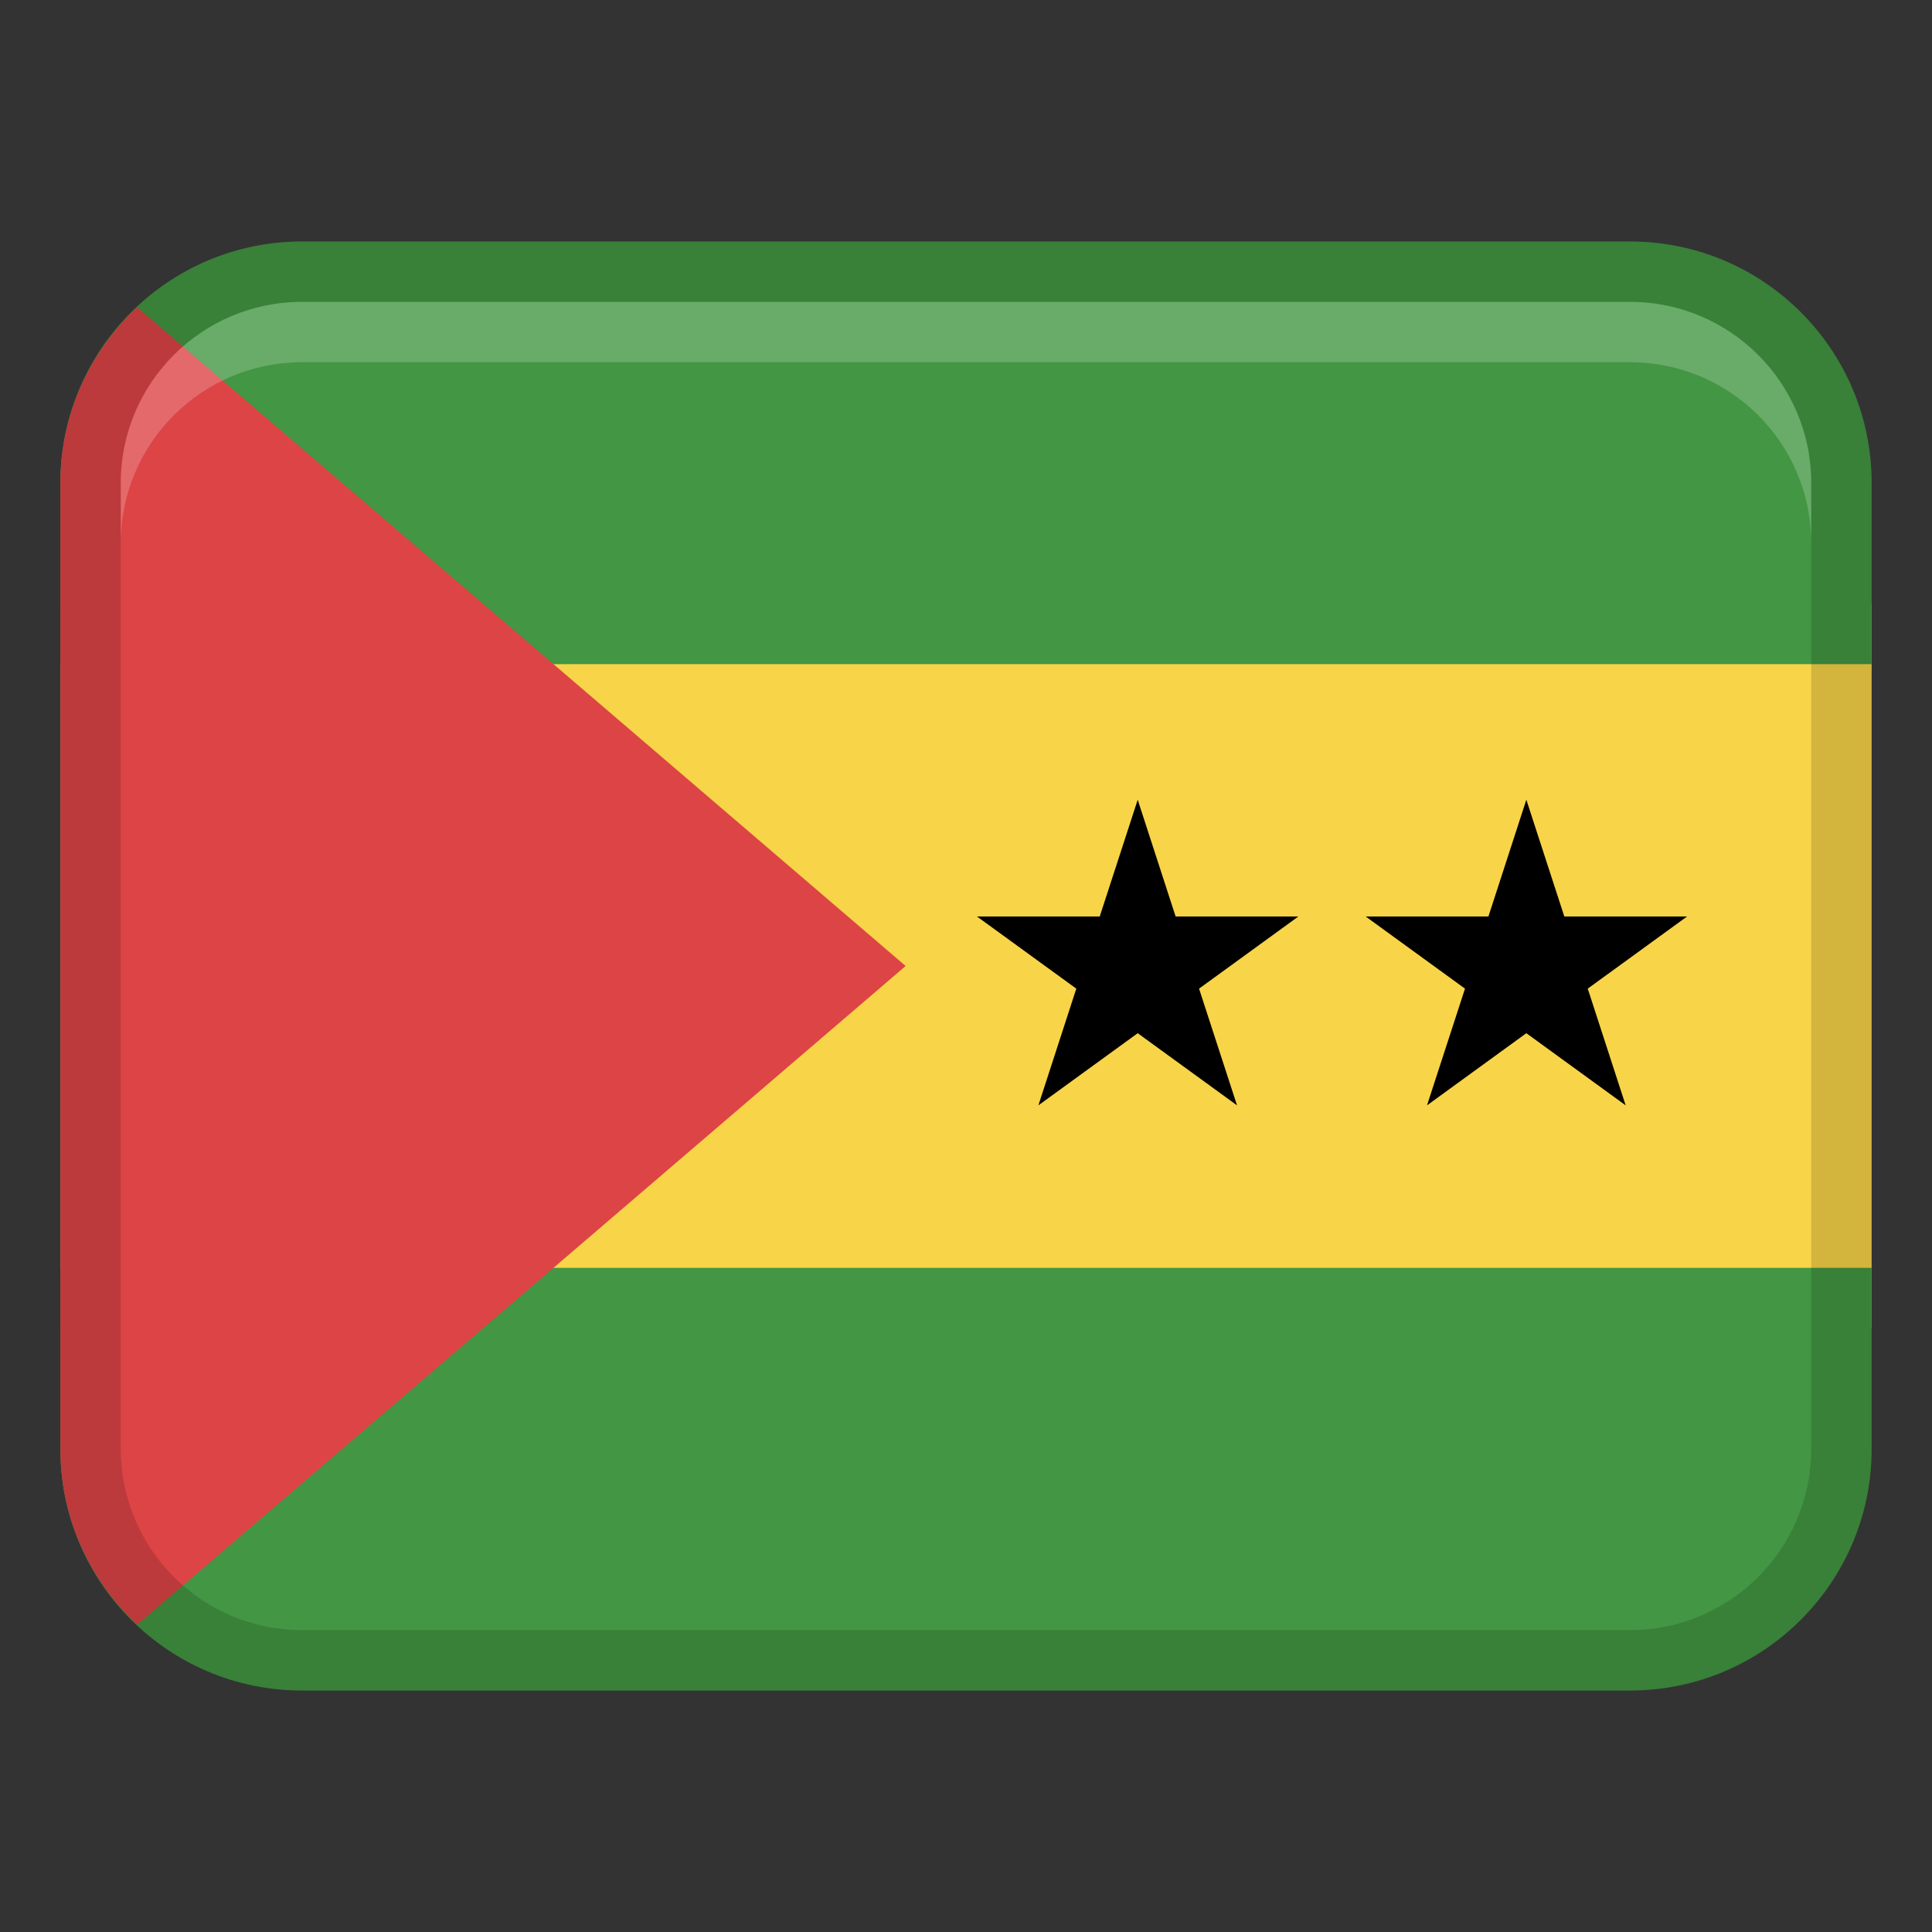 <svg width="32" height="32" viewBox="0 0 32 32" fill="none" xmlns="http://www.w3.org/2000/svg">
<rect x="0" y="0" width="32" height="32" fill="#333333" stroke="none"/>
<path d="M1 10H31V22H1V10Z" fill="#F8D448"/>
<path d="M5 4H27C29.208 4 31 5.792 31 8V11H1V8C1 5.792 2.792 4 5 4Z" fill="#439643"/>
<path d="M27 28L5 28C2.792 28 1 26.208 1 24V21L31 21V24C31 26.208 29.208 28 27 28Z" fill="#439643"/>
<path d="M2.271 26.911L15 16L2.271 5.089C1.493 5.819 1 6.849 1 8V24C1 25.151 1.493 26.181 2.271 26.911Z" fill="#DD4446"/>
<path opacity="0.15" d="M27 4H5C2.791 4 1 5.791 1 8V24C1 26.209 2.791 28 5 28H27C29.209 28 31 26.209 31 24V8C31 5.791 29.209 4 27 4ZM30 24C30 25.654 28.654 27 27 27H5C3.346 27 2 25.654 2 24V8C2 6.346 3.346 5 5 5H27C28.654 5 30 6.346 30 8V24Z" fill="black"/>
<path opacity="0.2" d="M27 5H5C3.343 5 2 6.343 2 8V9C2 7.343 3.343 6 5 6H27C28.657 6 30 7.343 30 9V8C30 6.343 28.657 5 27 5Z" fill="white"/>
<path d="M19.86 16.375L21.505 15.18H19.472L18.844 13.246L18.215 15.18H16.182L17.827 16.375L17.199 18.308L18.844 17.113L20.489 18.308L19.86 16.375Z" fill="black"/>
<path d="M26.298 16.375L27.943 15.18H25.91L25.281 13.246L24.653 15.18H22.62L24.265 16.375L23.636 18.308L25.281 17.113L26.926 18.308L26.298 16.375Z" fill="black"/>
</svg>
